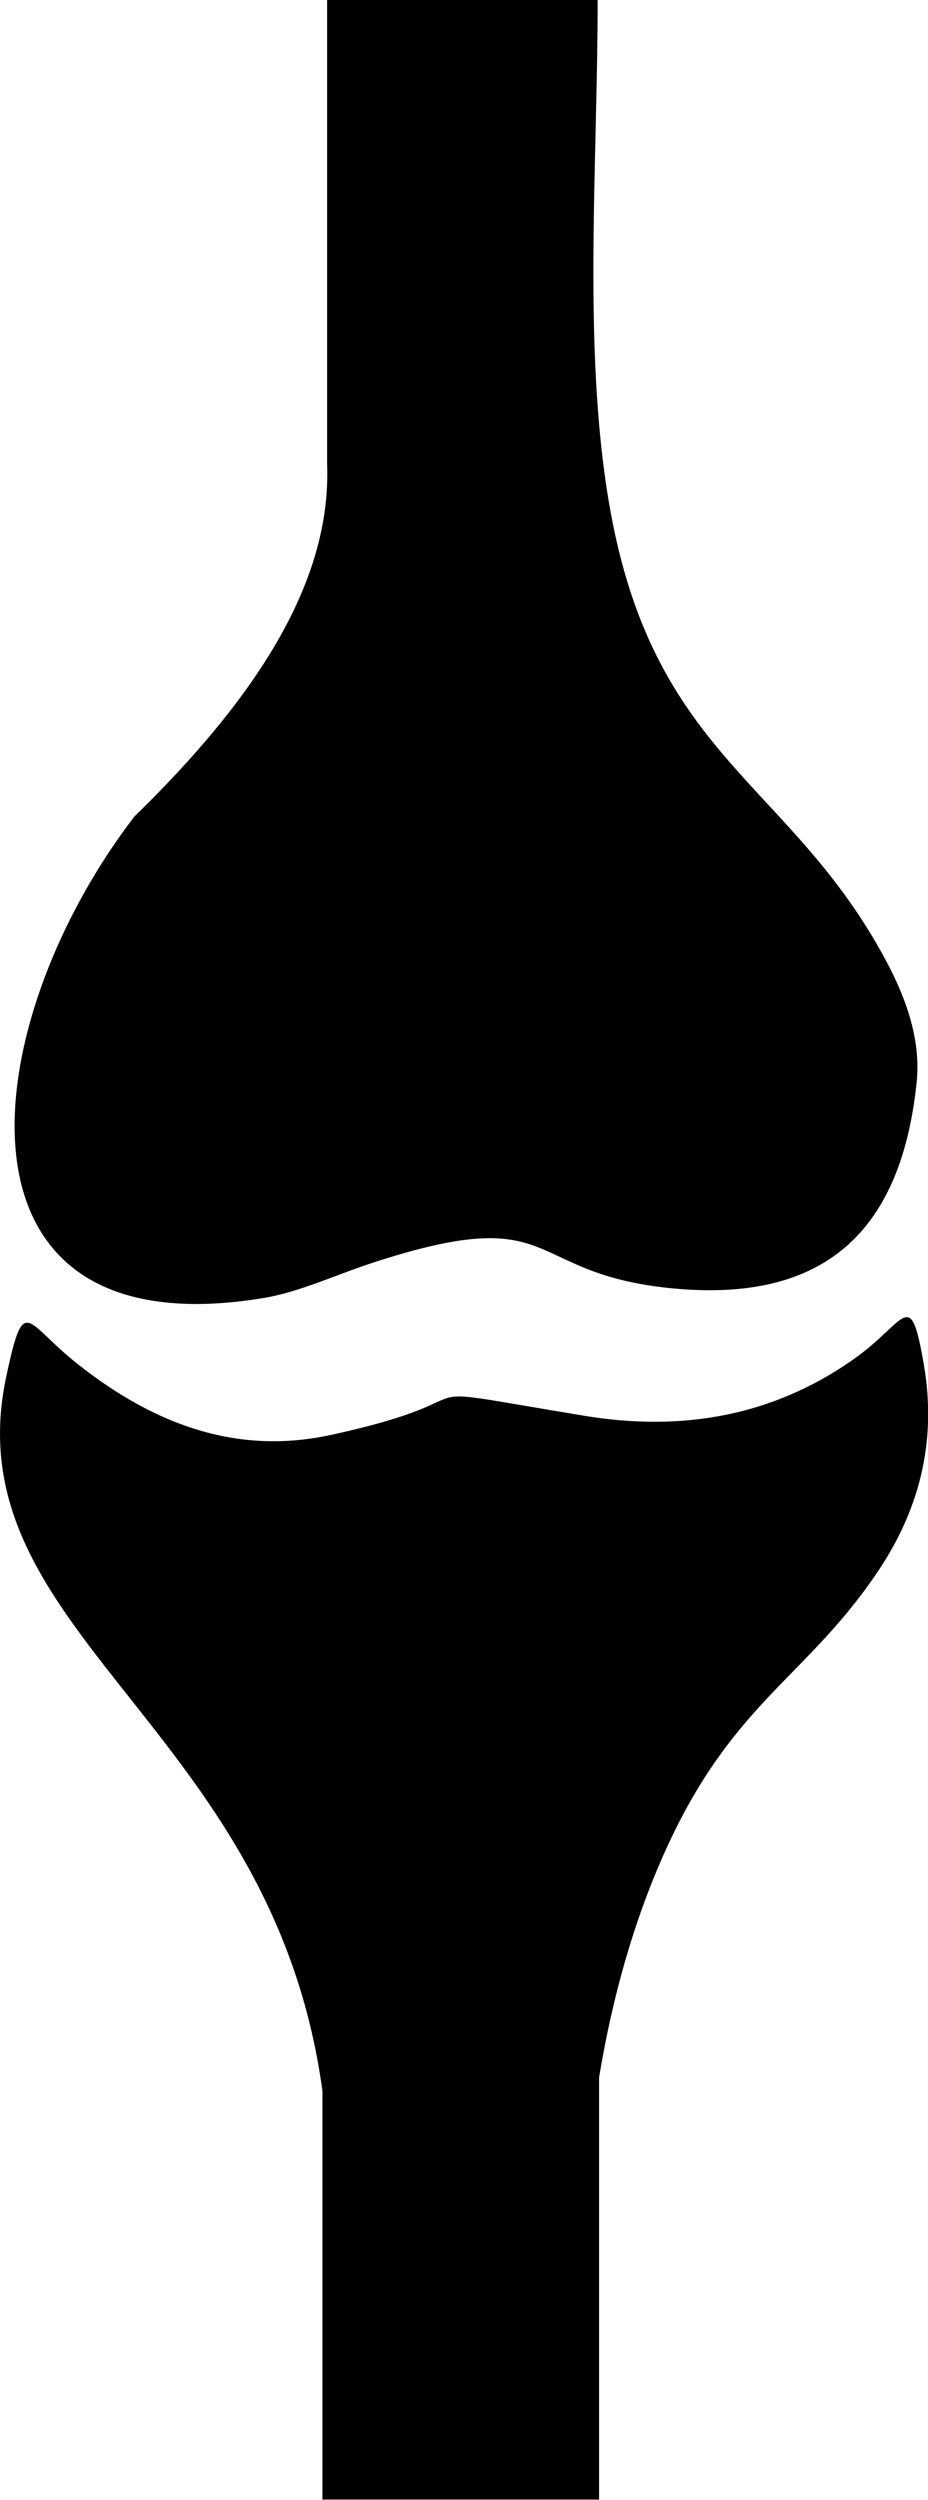 <?xml version="1.0" encoding="utf-8"?><svg version="1.1" id="Layer_1" xmlns="http://www.w3.org/2000/svg" xmlns:xlink="http://www.w3.org/1999/xlink" x="0px" y="0px" viewBox="0 0 45.62 122.88" style="enable-background:new 0 0 45.62 122.88" xml:space="preserve"><style type="text/css">.st0{fill-rule:evenodd;clip-rule:evenodd;}</style><g><path class="st0" d="M29.38,0H16.08v22.81c0.23,5.9-3.65,11.65-9.47,17.32c-7.9,10.3-9.71,26.34,6.35,23.67 c1.81-0.3,3.57-1.16,5.57-1.8c9.02-2.9,7.17,0.56,14.36,1.31c7.21,0.75,11.36-2.34,12.17-10.09c0.21-2-0.43-4-1.52-6.03 c-4.63-8.64-11.19-9.9-13.46-21.69C28.59,17.73,29.38,8.37,29.38,0L29.38,0z M3.76,67c4.53,3.61,8.66,4.38,12.56,3.52 c8.8-1.93,2.28-2.6,12.41-0.93c4.84,0.8,9.3,0,13.26-2.8c2.59-1.83,2.75-3.64,3.43,0.31c0.61,3.58-0.13,6.92-2.19,10.03 c-3.49,5.26-7.09,6.44-10.39,13.55c-1.56,3.38-2.69,7.2-3.39,11.44v20.74H15.85v-20.09C13.4,84.73-2.39,80.25,0.31,67.65 C1.19,63.53,1.23,64.99,3.76,67L3.76,67z"/></g></svg>